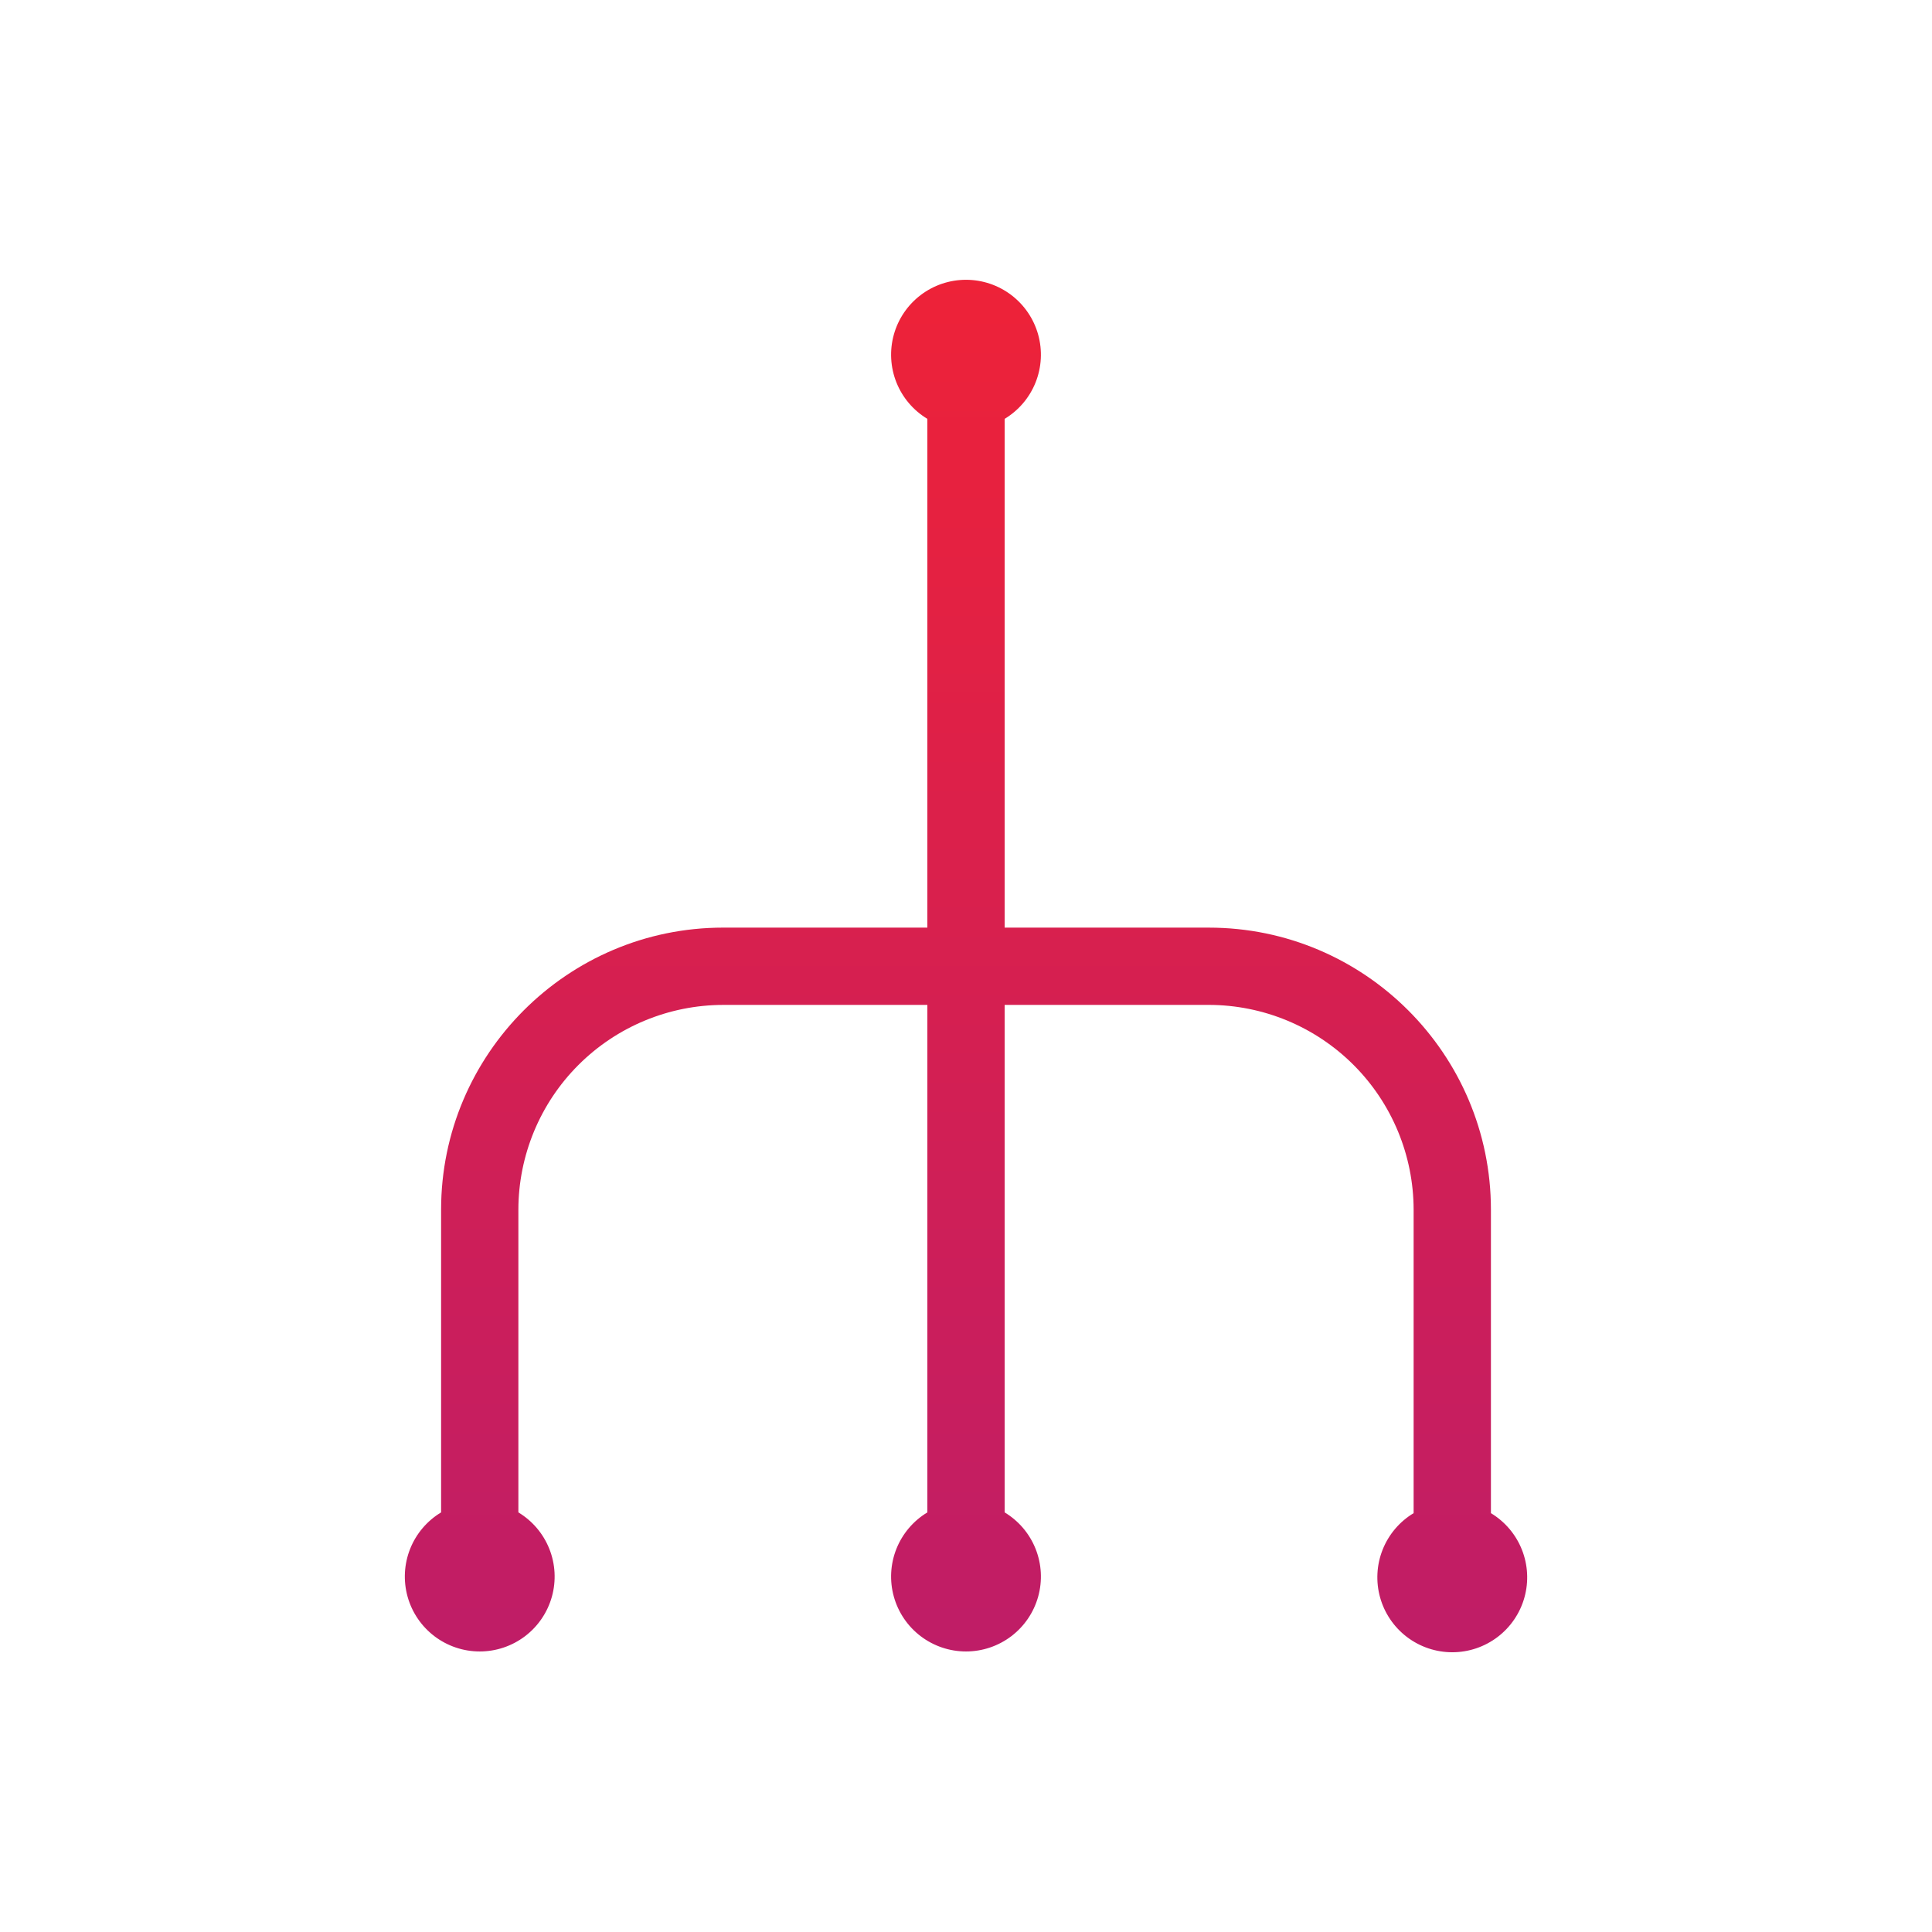 <svg width="180" height="180" viewBox="0 0 180 180" fill="none" xmlns="http://www.w3.org/2000/svg">
<path d="M138.906 140.976V112.705C138.906 98.213 127.116 86.425 112.626 86.425H93.6V39.024C94.907 38.237 95.92 37.044 96.484 35.627C97.048 34.21 97.132 32.647 96.724 31.178C96.316 29.708 95.437 28.413 94.223 27.49C93.009 26.567 91.525 26.067 90 26.067C88.475 26.067 86.992 26.567 85.777 27.49C84.563 28.413 83.684 29.708 83.276 31.178C82.868 32.647 82.952 34.21 83.516 35.627C84.081 37.044 85.094 38.237 86.4 39.024V86.424H67.376C52.884 86.424 41.096 98.213 41.096 112.704V140.906C39.789 141.693 38.776 142.886 38.212 144.303C37.648 145.72 37.564 147.283 37.972 148.752C38.38 150.222 39.259 151.517 40.473 152.44C41.687 153.363 43.171 153.863 44.696 153.863C46.221 153.863 47.704 153.363 48.919 152.44C50.133 151.517 51.011 150.222 51.42 148.752C51.828 147.283 51.744 145.72 51.179 144.303C50.615 142.886 49.602 141.693 48.296 140.906V112.705C48.302 107.647 50.314 102.797 53.891 99.221C57.468 95.644 62.318 93.632 67.376 93.625H86.4V140.906C85.094 141.693 84.081 142.886 83.516 144.303C82.952 145.72 82.868 147.283 83.276 148.752C83.684 150.222 84.563 151.517 85.777 152.44C86.992 153.363 88.475 153.863 90 153.863C91.525 153.863 93.009 153.363 94.223 152.44C95.437 151.517 96.316 150.222 96.724 148.752C97.132 147.283 97.048 145.72 96.484 144.303C95.92 142.886 94.907 141.693 93.6 140.906V93.624H112.624C117.683 93.63 122.532 95.642 126.109 99.219C129.686 102.796 131.698 107.645 131.704 112.704V140.976C130.397 141.763 129.384 142.956 128.819 144.374C128.255 145.791 128.17 147.355 128.579 148.825C128.987 150.295 129.866 151.591 131.08 152.514C132.295 153.437 133.779 153.937 135.304 153.937C136.83 153.937 138.314 153.437 139.528 152.514C140.743 151.591 141.622 150.295 142.03 148.825C142.438 147.355 142.354 145.791 141.789 144.374C141.225 142.956 140.211 141.763 138.904 140.976H138.906Z" fill="url(#paint0_linear_180_63)"/>
<defs>
<linearGradient id="paint0_linear_180_63" x1="90.001" y1="26.067" x2="90.001" y2="153.937" gradientUnits="userSpaceOnUse">
<stop stop-color="#EE2238"/>
<stop offset="1" stop-color="#BF1D67"/>
</linearGradient>
</defs>
</svg>
